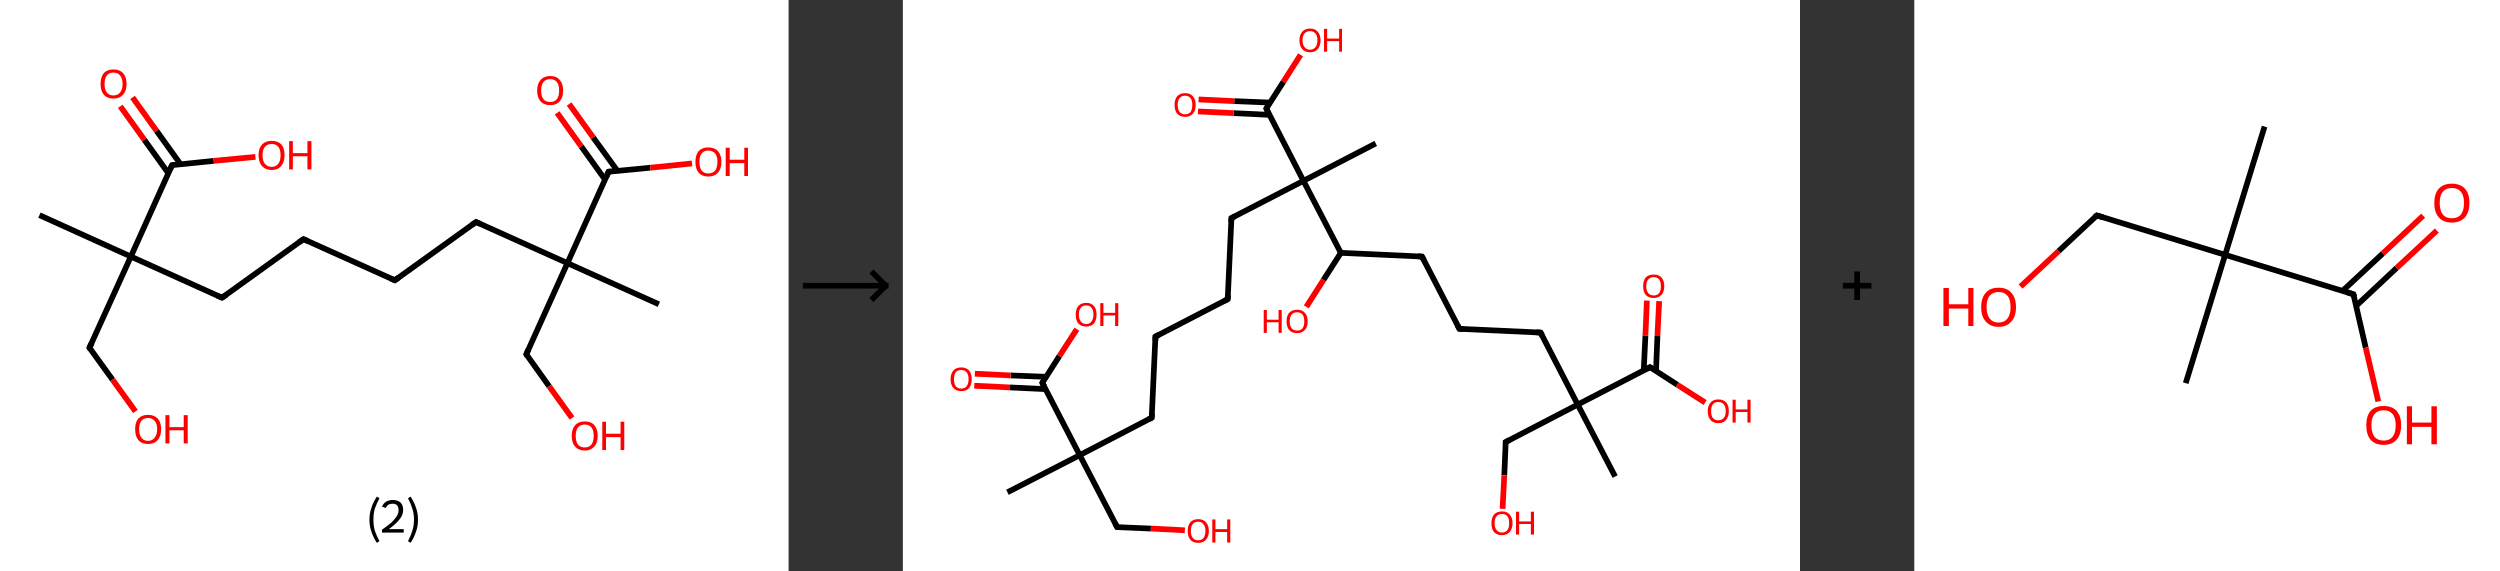 <?xml version='1.0' encoding='ASCII' standalone='yes'?>
<svg xmlns="http://www.w3.org/2000/svg" xmlns:xlink="http://www.w3.org/1999/xlink" version="1.1" width="875.0px" viewBox="0 0 875.0 200.0" height="200.0px">
  <rect x="0" y="0" width="875.0" height="200.0" fill="#333333" stroke="none"/>
  <g>
    <g transform="translate(0, 0) scale(1 1) "><!-- END OF HEADER -->
<rect style="opacity:1.0;fill:#FFFFFF;stroke:none" width="276.0" height="200.0" x="0.0" y="0.0"> </rect>
<path class="bond-0 atom-0 atom-1" d="M 13.8,75.3 L 45.8,89.8" style="fill:none;fill-rule:evenodd;stroke:#000000;stroke-width:2.0px;stroke-linecap:butt;stroke-linejoin:miter;stroke-opacity:1"/>
<path class="bond-1 atom-1 atom-2" d="M 45.8,89.8 L 31.3,121.7" style="fill:none;fill-rule:evenodd;stroke:#000000;stroke-width:2.0px;stroke-linecap:butt;stroke-linejoin:miter;stroke-opacity:1"/>
<path class="bond-2 atom-2 atom-3" d="M 31.3,121.7 L 39.4,132.9" style="fill:none;fill-rule:evenodd;stroke:#000000;stroke-width:2.0px;stroke-linecap:butt;stroke-linejoin:miter;stroke-opacity:1"/>
<path class="bond-2 atom-2 atom-3" d="M 39.4,132.9 L 47.4,144.0" style="fill:none;fill-rule:evenodd;stroke:#FF0000;stroke-width:2.0px;stroke-linecap:butt;stroke-linejoin:miter;stroke-opacity:1"/>
<path class="bond-3 atom-1 atom-4" d="M 45.8,89.8 L 77.7,104.2" style="fill:none;fill-rule:evenodd;stroke:#000000;stroke-width:2.0px;stroke-linecap:butt;stroke-linejoin:miter;stroke-opacity:1"/>
<path class="bond-4 atom-4 atom-5" d="M 77.7,104.2 L 106.2,83.7" style="fill:none;fill-rule:evenodd;stroke:#000000;stroke-width:2.0px;stroke-linecap:butt;stroke-linejoin:miter;stroke-opacity:1"/>
<path class="bond-5 atom-5 atom-6" d="M 106.2,83.7 L 138.2,98.1" style="fill:none;fill-rule:evenodd;stroke:#000000;stroke-width:2.0px;stroke-linecap:butt;stroke-linejoin:miter;stroke-opacity:1"/>
<path class="bond-6 atom-6 atom-7" d="M 138.2,98.1 L 166.6,77.7" style="fill:none;fill-rule:evenodd;stroke:#000000;stroke-width:2.0px;stroke-linecap:butt;stroke-linejoin:miter;stroke-opacity:1"/>
<path class="bond-7 atom-7 atom-8" d="M 166.6,77.7 L 198.6,92.1" style="fill:none;fill-rule:evenodd;stroke:#000000;stroke-width:2.0px;stroke-linecap:butt;stroke-linejoin:miter;stroke-opacity:1"/>
<path class="bond-8 atom-8 atom-9" d="M 198.6,92.1 L 230.6,106.5" style="fill:none;fill-rule:evenodd;stroke:#000000;stroke-width:2.0px;stroke-linecap:butt;stroke-linejoin:miter;stroke-opacity:1"/>
<path class="bond-9 atom-8 atom-10" d="M 198.6,92.1 L 184.2,124.0" style="fill:none;fill-rule:evenodd;stroke:#000000;stroke-width:2.0px;stroke-linecap:butt;stroke-linejoin:miter;stroke-opacity:1"/>
<path class="bond-10 atom-10 atom-11" d="M 184.2,124.0 L 192.2,135.2" style="fill:none;fill-rule:evenodd;stroke:#000000;stroke-width:2.0px;stroke-linecap:butt;stroke-linejoin:miter;stroke-opacity:1"/>
<path class="bond-10 atom-10 atom-11" d="M 192.2,135.2 L 200.2,146.3" style="fill:none;fill-rule:evenodd;stroke:#FF0000;stroke-width:2.0px;stroke-linecap:butt;stroke-linejoin:miter;stroke-opacity:1"/>
<path class="bond-11 atom-8 atom-12" d="M 198.6,92.1 L 213.0,60.1" style="fill:none;fill-rule:evenodd;stroke:#000000;stroke-width:2.0px;stroke-linecap:butt;stroke-linejoin:miter;stroke-opacity:1"/>
<path class="bond-12 atom-12 atom-13" d="M 216.1,59.8 L 207.6,48.1" style="fill:none;fill-rule:evenodd;stroke:#000000;stroke-width:2.0px;stroke-linecap:butt;stroke-linejoin:miter;stroke-opacity:1"/>
<path class="bond-12 atom-12 atom-13" d="M 207.6,48.1 L 199.2,36.4" style="fill:none;fill-rule:evenodd;stroke:#FF0000;stroke-width:2.0px;stroke-linecap:butt;stroke-linejoin:miter;stroke-opacity:1"/>
<path class="bond-12 atom-12 atom-13" d="M 211.8,62.9 L 203.4,51.2" style="fill:none;fill-rule:evenodd;stroke:#000000;stroke-width:2.0px;stroke-linecap:butt;stroke-linejoin:miter;stroke-opacity:1"/>
<path class="bond-12 atom-12 atom-13" d="M 203.4,51.2 L 195.0,39.5" style="fill:none;fill-rule:evenodd;stroke:#FF0000;stroke-width:2.0px;stroke-linecap:butt;stroke-linejoin:miter;stroke-opacity:1"/>
<path class="bond-13 atom-12 atom-14" d="M 213.0,60.1 L 227.6,58.7" style="fill:none;fill-rule:evenodd;stroke:#000000;stroke-width:2.0px;stroke-linecap:butt;stroke-linejoin:miter;stroke-opacity:1"/>
<path class="bond-13 atom-12 atom-14" d="M 227.6,58.7 L 242.2,57.2" style="fill:none;fill-rule:evenodd;stroke:#FF0000;stroke-width:2.0px;stroke-linecap:butt;stroke-linejoin:miter;stroke-opacity:1"/>
<path class="bond-14 atom-1 atom-15" d="M 45.8,89.8 L 60.2,57.8" style="fill:none;fill-rule:evenodd;stroke:#000000;stroke-width:2.0px;stroke-linecap:butt;stroke-linejoin:miter;stroke-opacity:1"/>
<path class="bond-15 atom-15 atom-16" d="M 63.2,57.5 L 54.8,45.8" style="fill:none;fill-rule:evenodd;stroke:#000000;stroke-width:2.0px;stroke-linecap:butt;stroke-linejoin:miter;stroke-opacity:1"/>
<path class="bond-15 atom-15 atom-16" d="M 54.8,45.8 L 46.4,34.1" style="fill:none;fill-rule:evenodd;stroke:#FF0000;stroke-width:2.0px;stroke-linecap:butt;stroke-linejoin:miter;stroke-opacity:1"/>
<path class="bond-15 atom-15 atom-16" d="M 58.9,60.6 L 50.5,48.9" style="fill:none;fill-rule:evenodd;stroke:#000000;stroke-width:2.0px;stroke-linecap:butt;stroke-linejoin:miter;stroke-opacity:1"/>
<path class="bond-15 atom-15 atom-16" d="M 50.5,48.9 L 42.1,37.2" style="fill:none;fill-rule:evenodd;stroke:#FF0000;stroke-width:2.0px;stroke-linecap:butt;stroke-linejoin:miter;stroke-opacity:1"/>
<path class="bond-16 atom-15 atom-17" d="M 60.2,57.8 L 74.8,56.3" style="fill:none;fill-rule:evenodd;stroke:#000000;stroke-width:2.0px;stroke-linecap:butt;stroke-linejoin:miter;stroke-opacity:1"/>
<path class="bond-16 atom-15 atom-17" d="M 74.8,56.3 L 89.4,54.9" style="fill:none;fill-rule:evenodd;stroke:#FF0000;stroke-width:2.0px;stroke-linecap:butt;stroke-linejoin:miter;stroke-opacity:1"/>
<path d="M 32.1,120.1 L 31.3,121.7 L 31.7,122.3" style="fill:none;stroke:#000000;stroke-width:2.0px;stroke-linecap:butt;stroke-linejoin:miter;stroke-opacity:1;"/>
<path d="M 76.1,103.5 L 77.7,104.2 L 79.2,103.2" style="fill:none;stroke:#000000;stroke-width:2.0px;stroke-linecap:butt;stroke-linejoin:miter;stroke-opacity:1;"/>
<path d="M 104.8,84.7 L 106.2,83.7 L 107.8,84.4" style="fill:none;stroke:#000000;stroke-width:2.0px;stroke-linecap:butt;stroke-linejoin:miter;stroke-opacity:1;"/>
<path d="M 136.6,97.4 L 138.2,98.1 L 139.6,97.1" style="fill:none;stroke:#000000;stroke-width:2.0px;stroke-linecap:butt;stroke-linejoin:miter;stroke-opacity:1;"/>
<path d="M 165.2,78.7 L 166.6,77.7 L 168.2,78.4" style="fill:none;stroke:#000000;stroke-width:2.0px;stroke-linecap:butt;stroke-linejoin:miter;stroke-opacity:1;"/>
<path d="M 184.9,122.4 L 184.2,124.0 L 184.6,124.6" style="fill:none;stroke:#000000;stroke-width:2.0px;stroke-linecap:butt;stroke-linejoin:miter;stroke-opacity:1;"/>
<path d="M 212.3,61.7 L 213.0,60.1 L 213.8,60.0" style="fill:none;stroke:#000000;stroke-width:2.0px;stroke-linecap:butt;stroke-linejoin:miter;stroke-opacity:1;"/>
<path d="M 59.5,59.4 L 60.2,57.8 L 60.9,57.7" style="fill:none;stroke:#000000;stroke-width:2.0px;stroke-linecap:butt;stroke-linejoin:miter;stroke-opacity:1;"/>
<path class="atom-3" d="M 47.3 150.2 Q 47.3 147.8, 48.4 146.5 Q 49.6 145.2, 51.8 145.2 Q 54.0 145.2, 55.2 146.5 Q 56.4 147.8, 56.4 150.2 Q 56.4 152.6, 55.2 154.0 Q 54.0 155.4, 51.8 155.4 Q 49.6 155.4, 48.4 154.0 Q 47.3 152.7, 47.3 150.2 M 51.8 154.3 Q 53.3 154.3, 54.1 153.2 Q 55.0 152.2, 55.0 150.2 Q 55.0 148.3, 54.1 147.3 Q 53.3 146.3, 51.8 146.3 Q 50.3 146.3, 49.5 147.3 Q 48.7 148.3, 48.7 150.2 Q 48.7 152.2, 49.5 153.2 Q 50.3 154.3, 51.8 154.3 " fill="#FF0000"/>
<path class="atom-3" d="M 57.9 145.3 L 59.3 145.3 L 59.3 149.5 L 64.3 149.5 L 64.3 145.3 L 65.7 145.3 L 65.7 155.2 L 64.3 155.2 L 64.3 150.6 L 59.3 150.6 L 59.3 155.2 L 57.9 155.2 L 57.9 145.3 " fill="#FF0000"/>
<path class="atom-11" d="M 200.1 152.5 Q 200.1 150.2, 201.3 148.8 Q 202.5 147.5, 204.7 147.5 Q 206.9 147.5, 208.0 148.8 Q 209.2 150.2, 209.2 152.5 Q 209.2 155.0, 208.0 156.3 Q 206.8 157.7, 204.7 157.7 Q 202.5 157.7, 201.3 156.3 Q 200.1 155.0, 200.1 152.5 M 204.7 156.6 Q 206.2 156.6, 207.0 155.6 Q 207.8 154.5, 207.8 152.5 Q 207.8 150.6, 207.0 149.6 Q 206.2 148.6, 204.7 148.6 Q 203.1 148.6, 202.3 149.6 Q 201.5 150.6, 201.5 152.5 Q 201.5 154.6, 202.3 155.6 Q 203.1 156.6, 204.7 156.6 " fill="#FF0000"/>
<path class="atom-11" d="M 210.8 147.6 L 212.1 147.6 L 212.1 151.8 L 217.2 151.8 L 217.2 147.6 L 218.5 147.6 L 218.5 157.5 L 217.2 157.5 L 217.2 153.0 L 212.1 153.0 L 212.1 157.5 L 210.8 157.5 L 210.8 147.6 " fill="#FF0000"/>
<path class="atom-13" d="M 188.0 31.7 Q 188.0 29.3, 189.2 28.0 Q 190.4 26.6, 192.6 26.6 Q 194.8 26.6, 195.9 28.0 Q 197.1 29.3, 197.1 31.7 Q 197.1 34.1, 195.9 35.5 Q 194.7 36.8, 192.6 36.8 Q 190.4 36.8, 189.2 35.5 Q 188.0 34.1, 188.0 31.7 M 192.6 35.7 Q 194.1 35.7, 194.9 34.7 Q 195.7 33.7, 195.7 31.7 Q 195.7 29.7, 194.9 28.7 Q 194.1 27.7, 192.6 27.7 Q 191.0 27.7, 190.2 28.7 Q 189.4 29.7, 189.4 31.7 Q 189.4 33.7, 190.2 34.7 Q 191.0 35.7, 192.6 35.7 " fill="#FF0000"/>
<path class="atom-14" d="M 243.4 56.6 Q 243.4 54.3, 244.5 52.9 Q 245.7 51.6, 247.9 51.6 Q 250.1 51.6, 251.3 52.9 Q 252.5 54.3, 252.5 56.6 Q 252.5 59.1, 251.3 60.4 Q 250.1 61.8, 247.9 61.8 Q 245.7 61.8, 244.5 60.4 Q 243.4 59.1, 243.4 56.6 M 247.9 60.7 Q 249.4 60.7, 250.3 59.7 Q 251.1 58.6, 251.1 56.6 Q 251.1 54.7, 250.3 53.7 Q 249.4 52.7, 247.9 52.7 Q 246.4 52.7, 245.6 53.7 Q 244.8 54.7, 244.8 56.6 Q 244.8 58.7, 245.6 59.7 Q 246.4 60.7, 247.9 60.7 " fill="#FF0000"/>
<path class="atom-14" d="M 254.0 51.7 L 255.4 51.7 L 255.4 55.9 L 260.5 55.9 L 260.5 51.7 L 261.8 51.7 L 261.8 61.6 L 260.5 61.6 L 260.5 57.1 L 255.4 57.1 L 255.4 61.6 L 254.0 61.6 L 254.0 51.7 " fill="#FF0000"/>
<path class="atom-16" d="M 35.2 29.4 Q 35.2 27.0, 36.3 25.6 Q 37.5 24.3, 39.7 24.3 Q 41.9 24.3, 43.1 25.6 Q 44.3 27.0, 44.3 29.4 Q 44.3 31.8, 43.1 33.1 Q 41.9 34.5, 39.7 34.5 Q 37.5 34.5, 36.3 33.1 Q 35.2 31.8, 35.2 29.4 M 39.7 33.4 Q 41.2 33.4, 42.0 32.4 Q 42.9 31.3, 42.9 29.4 Q 42.9 27.4, 42.0 26.4 Q 41.2 25.4, 39.7 25.4 Q 38.2 25.4, 37.4 26.4 Q 36.6 27.4, 36.6 29.4 Q 36.6 31.4, 37.4 32.4 Q 38.2 33.4, 39.7 33.4 " fill="#FF0000"/>
<path class="atom-17" d="M 90.5 54.3 Q 90.5 51.9, 91.7 50.6 Q 92.9 49.3, 95.1 49.3 Q 97.3 49.3, 98.5 50.6 Q 99.6 51.9, 99.6 54.3 Q 99.6 56.7, 98.4 58.1 Q 97.3 59.5, 95.1 59.5 Q 92.9 59.5, 91.7 58.1 Q 90.5 56.8, 90.5 54.3 M 95.1 58.4 Q 96.6 58.4, 97.4 57.3 Q 98.2 56.3, 98.2 54.3 Q 98.2 52.4, 97.4 51.4 Q 96.6 50.4, 95.1 50.4 Q 93.6 50.4, 92.7 51.4 Q 91.9 52.4, 91.9 54.3 Q 91.9 56.3, 92.7 57.3 Q 93.6 58.4, 95.1 58.4 " fill="#FF0000"/>
<path class="atom-17" d="M 101.2 49.4 L 102.5 49.4 L 102.5 53.6 L 107.6 53.6 L 107.6 49.4 L 109.0 49.4 L 109.0 59.3 L 107.6 59.3 L 107.6 54.7 L 102.5 54.7 L 102.5 59.3 L 101.2 59.3 L 101.2 49.4 " fill="#FF0000"/>
<path class="legend" d="M 129.3 181.9 Q 129.3 179.6, 130.0 177.7 Q 130.6 175.8, 131.9 173.8 L 132.8 174.4 Q 131.8 176.3, 131.2 178.0 Q 130.7 179.7, 130.7 181.9 Q 130.7 184.0, 131.2 185.8 Q 131.8 187.5, 132.8 189.4 L 131.9 190.0 Q 130.6 188.0, 130.0 186.1 Q 129.3 184.2, 129.3 181.9 " fill="#000000"/>
<path class="legend" d="M 133.7 177.3 Q 134.2 176.2, 135.1 175.6 Q 136.1 175.0, 137.5 175.0 Q 139.2 175.0, 140.2 175.9 Q 141.1 176.8, 141.1 178.5 Q 141.1 180.2, 139.9 181.7 Q 138.7 183.3, 136.1 185.2 L 141.3 185.2 L 141.3 186.4 L 133.7 186.4 L 133.7 185.4 Q 135.8 183.9, 137.1 182.8 Q 138.3 181.6, 138.9 180.6 Q 139.5 179.6, 139.5 178.6 Q 139.5 177.5, 139.0 176.9 Q 138.5 176.3, 137.5 176.3 Q 136.6 176.3, 136.0 176.6 Q 135.4 177.0, 135.0 177.8 L 133.7 177.3 " fill="#000000"/>
<path class="legend" d="M 146.3 181.9 Q 146.3 184.2, 145.6 186.1 Q 145.0 188.0, 143.7 190.0 L 142.8 189.4 Q 143.8 187.5, 144.3 185.8 Q 144.9 184.0, 144.9 181.9 Q 144.9 179.7, 144.3 178.0 Q 143.8 176.3, 142.8 174.4 L 143.7 173.8 Q 145.0 175.8, 145.6 177.7 Q 146.3 179.6, 146.3 181.9 " fill="#000000"/>
</g>
    <g transform="translate(276.0, 0) scale(1 1) "><line x1="5" y1="100" x2="35" y2="100" style="stroke:rgb(0,0,0);stroke-width:2"/>
  <line x1="34" y1="100" x2="29" y2="95" style="stroke:rgb(0,0,0);stroke-width:2"/>
  <line x1="34" y1="100" x2="29" y2="105" style="stroke:rgb(0,0,0);stroke-width:2"/>
</g>
    <g transform="translate(316.0, 0) scale(1 1) "><!-- END OF HEADER -->
<rect style="opacity:1.0;fill:#FFFFFF;stroke:none" width="314.0" height="200.0" x="0.0" y="0.0"> </rect>
<path class="bond-0 atom-0 atom-1" d="M 36.6,172.3 L 61.9,159.3" style="fill:none;fill-rule:evenodd;stroke:#000000;stroke-width:2.0px;stroke-linecap:butt;stroke-linejoin:miter;stroke-opacity:1"/>
<path class="bond-1 atom-1 atom-2" d="M 61.9,159.3 L 75.0,184.5" style="fill:none;fill-rule:evenodd;stroke:#000000;stroke-width:2.0px;stroke-linecap:butt;stroke-linejoin:miter;stroke-opacity:1"/>
<path class="bond-2 atom-2 atom-3" d="M 75.0,184.5 L 86.8,185.0" style="fill:none;fill-rule:evenodd;stroke:#000000;stroke-width:2.0px;stroke-linecap:butt;stroke-linejoin:miter;stroke-opacity:1"/>
<path class="bond-2 atom-2 atom-3" d="M 86.8,185.0 L 98.7,185.6" style="fill:none;fill-rule:evenodd;stroke:#FF0000;stroke-width:2.0px;stroke-linecap:butt;stroke-linejoin:miter;stroke-opacity:1"/>
<path class="bond-3 atom-1 atom-4" d="M 61.9,159.3 L 87.1,146.2" style="fill:none;fill-rule:evenodd;stroke:#000000;stroke-width:2.0px;stroke-linecap:butt;stroke-linejoin:miter;stroke-opacity:1"/>
<path class="bond-4 atom-4 atom-5" d="M 87.1,146.2 L 88.4,117.8" style="fill:none;fill-rule:evenodd;stroke:#000000;stroke-width:2.0px;stroke-linecap:butt;stroke-linejoin:miter;stroke-opacity:1"/>
<path class="bond-5 atom-5 atom-6" d="M 88.4,117.8 L 113.7,104.7" style="fill:none;fill-rule:evenodd;stroke:#000000;stroke-width:2.0px;stroke-linecap:butt;stroke-linejoin:miter;stroke-opacity:1"/>
<path class="bond-6 atom-6 atom-7" d="M 113.7,104.7 L 115.0,76.3" style="fill:none;fill-rule:evenodd;stroke:#000000;stroke-width:2.0px;stroke-linecap:butt;stroke-linejoin:miter;stroke-opacity:1"/>
<path class="bond-7 atom-7 atom-8" d="M 115.0,76.3 L 140.2,63.3" style="fill:none;fill-rule:evenodd;stroke:#000000;stroke-width:2.0px;stroke-linecap:butt;stroke-linejoin:miter;stroke-opacity:1"/>
<path class="bond-8 atom-8 atom-9" d="M 140.2,63.3 L 165.5,50.2" style="fill:none;fill-rule:evenodd;stroke:#000000;stroke-width:2.0px;stroke-linecap:butt;stroke-linejoin:miter;stroke-opacity:1"/>
<path class="bond-9 atom-8 atom-10" d="M 140.2,63.3 L 127.2,38.0" style="fill:none;fill-rule:evenodd;stroke:#000000;stroke-width:2.0px;stroke-linecap:butt;stroke-linejoin:miter;stroke-opacity:1"/>
<path class="bond-10 atom-10 atom-11" d="M 128.5,35.9 L 116.0,35.4" style="fill:none;fill-rule:evenodd;stroke:#000000;stroke-width:2.0px;stroke-linecap:butt;stroke-linejoin:miter;stroke-opacity:1"/>
<path class="bond-10 atom-10 atom-11" d="M 116.0,35.4 L 103.5,34.8" style="fill:none;fill-rule:evenodd;stroke:#FF0000;stroke-width:2.0px;stroke-linecap:butt;stroke-linejoin:miter;stroke-opacity:1"/>
<path class="bond-10 atom-10 atom-11" d="M 128.3,40.2 L 115.8,39.6" style="fill:none;fill-rule:evenodd;stroke:#000000;stroke-width:2.0px;stroke-linecap:butt;stroke-linejoin:miter;stroke-opacity:1"/>
<path class="bond-10 atom-10 atom-11" d="M 115.8,39.6 L 103.3,39.0" style="fill:none;fill-rule:evenodd;stroke:#FF0000;stroke-width:2.0px;stroke-linecap:butt;stroke-linejoin:miter;stroke-opacity:1"/>
<path class="bond-11 atom-10 atom-12" d="M 127.2,38.0 L 133.2,28.6" style="fill:none;fill-rule:evenodd;stroke:#000000;stroke-width:2.0px;stroke-linecap:butt;stroke-linejoin:miter;stroke-opacity:1"/>
<path class="bond-11 atom-10 atom-12" d="M 133.2,28.6 L 139.2,19.2" style="fill:none;fill-rule:evenodd;stroke:#FF0000;stroke-width:2.0px;stroke-linecap:butt;stroke-linejoin:miter;stroke-opacity:1"/>
<path class="bond-12 atom-8 atom-13" d="M 140.2,63.3 L 153.3,88.5" style="fill:none;fill-rule:evenodd;stroke:#000000;stroke-width:2.0px;stroke-linecap:butt;stroke-linejoin:miter;stroke-opacity:1"/>
<path class="bond-13 atom-13 atom-14" d="M 153.3,88.5 L 147.2,98.0" style="fill:none;fill-rule:evenodd;stroke:#000000;stroke-width:2.0px;stroke-linecap:butt;stroke-linejoin:miter;stroke-opacity:1"/>
<path class="bond-13 atom-13 atom-14" d="M 147.2,98.0 L 141.2,107.4" style="fill:none;fill-rule:evenodd;stroke:#FF0000;stroke-width:2.0px;stroke-linecap:butt;stroke-linejoin:miter;stroke-opacity:1"/>
<path class="bond-14 atom-13 atom-15" d="M 153.3,88.5 L 181.7,89.8" style="fill:none;fill-rule:evenodd;stroke:#000000;stroke-width:2.0px;stroke-linecap:butt;stroke-linejoin:miter;stroke-opacity:1"/>
<path class="bond-15 atom-15 atom-16" d="M 181.7,89.8 L 194.8,115.1" style="fill:none;fill-rule:evenodd;stroke:#000000;stroke-width:2.0px;stroke-linecap:butt;stroke-linejoin:miter;stroke-opacity:1"/>
<path class="bond-16 atom-16 atom-17" d="M 194.8,115.1 L 223.2,116.4" style="fill:none;fill-rule:evenodd;stroke:#000000;stroke-width:2.0px;stroke-linecap:butt;stroke-linejoin:miter;stroke-opacity:1"/>
<path class="bond-17 atom-17 atom-18" d="M 223.2,116.4 L 236.2,141.6" style="fill:none;fill-rule:evenodd;stroke:#000000;stroke-width:2.0px;stroke-linecap:butt;stroke-linejoin:miter;stroke-opacity:1"/>
<path class="bond-18 atom-18 atom-19" d="M 236.2,141.6 L 249.3,166.8" style="fill:none;fill-rule:evenodd;stroke:#000000;stroke-width:2.0px;stroke-linecap:butt;stroke-linejoin:miter;stroke-opacity:1"/>
<path class="bond-19 atom-18 atom-20" d="M 236.2,141.6 L 211.0,154.7" style="fill:none;fill-rule:evenodd;stroke:#000000;stroke-width:2.0px;stroke-linecap:butt;stroke-linejoin:miter;stroke-opacity:1"/>
<path class="bond-20 atom-20 atom-21" d="M 211.0,154.7 L 210.5,166.4" style="fill:none;fill-rule:evenodd;stroke:#000000;stroke-width:2.0px;stroke-linecap:butt;stroke-linejoin:miter;stroke-opacity:1"/>
<path class="bond-20 atom-20 atom-21" d="M 210.5,166.4 L 209.9,178.1" style="fill:none;fill-rule:evenodd;stroke:#FF0000;stroke-width:2.0px;stroke-linecap:butt;stroke-linejoin:miter;stroke-opacity:1"/>
<path class="bond-21 atom-18 atom-22" d="M 236.2,141.6 L 261.5,128.5" style="fill:none;fill-rule:evenodd;stroke:#000000;stroke-width:2.0px;stroke-linecap:butt;stroke-linejoin:miter;stroke-opacity:1"/>
<path class="bond-22 atom-22 atom-23" d="M 263.6,129.9 L 264.1,117.6" style="fill:none;fill-rule:evenodd;stroke:#000000;stroke-width:2.0px;stroke-linecap:butt;stroke-linejoin:miter;stroke-opacity:1"/>
<path class="bond-22 atom-22 atom-23" d="M 264.1,117.6 L 264.7,105.4" style="fill:none;fill-rule:evenodd;stroke:#FF0000;stroke-width:2.0px;stroke-linecap:butt;stroke-linejoin:miter;stroke-opacity:1"/>
<path class="bond-22 atom-22 atom-23" d="M 259.3,129.7 L 259.9,117.4" style="fill:none;fill-rule:evenodd;stroke:#000000;stroke-width:2.0px;stroke-linecap:butt;stroke-linejoin:miter;stroke-opacity:1"/>
<path class="bond-22 atom-22 atom-23" d="M 259.9,117.4 L 260.4,105.2" style="fill:none;fill-rule:evenodd;stroke:#FF0000;stroke-width:2.0px;stroke-linecap:butt;stroke-linejoin:miter;stroke-opacity:1"/>
<path class="bond-23 atom-22 atom-24" d="M 261.5,128.5 L 271.1,134.7" style="fill:none;fill-rule:evenodd;stroke:#000000;stroke-width:2.0px;stroke-linecap:butt;stroke-linejoin:miter;stroke-opacity:1"/>
<path class="bond-23 atom-22 atom-24" d="M 271.1,134.7 L 280.8,140.9" style="fill:none;fill-rule:evenodd;stroke:#FF0000;stroke-width:2.0px;stroke-linecap:butt;stroke-linejoin:miter;stroke-opacity:1"/>
<path class="bond-24 atom-1 atom-25" d="M 61.9,159.3 L 48.8,134.0" style="fill:none;fill-rule:evenodd;stroke:#000000;stroke-width:2.0px;stroke-linecap:butt;stroke-linejoin:miter;stroke-opacity:1"/>
<path class="bond-25 atom-25 atom-26" d="M 50.2,131.9 L 37.7,131.4" style="fill:none;fill-rule:evenodd;stroke:#000000;stroke-width:2.0px;stroke-linecap:butt;stroke-linejoin:miter;stroke-opacity:1"/>
<path class="bond-25 atom-25 atom-26" d="M 37.7,131.4 L 25.2,130.8" style="fill:none;fill-rule:evenodd;stroke:#FF0000;stroke-width:2.0px;stroke-linecap:butt;stroke-linejoin:miter;stroke-opacity:1"/>
<path class="bond-25 atom-25 atom-26" d="M 50.0,136.2 L 37.5,135.6" style="fill:none;fill-rule:evenodd;stroke:#000000;stroke-width:2.0px;stroke-linecap:butt;stroke-linejoin:miter;stroke-opacity:1"/>
<path class="bond-25 atom-25 atom-26" d="M 37.5,135.6 L 25.0,135.0" style="fill:none;fill-rule:evenodd;stroke:#FF0000;stroke-width:2.0px;stroke-linecap:butt;stroke-linejoin:miter;stroke-opacity:1"/>
<path class="bond-26 atom-25 atom-27" d="M 48.8,134.0 L 54.8,124.6" style="fill:none;fill-rule:evenodd;stroke:#000000;stroke-width:2.0px;stroke-linecap:butt;stroke-linejoin:miter;stroke-opacity:1"/>
<path class="bond-26 atom-25 atom-27" d="M 54.8,124.6 L 60.9,115.2" style="fill:none;fill-rule:evenodd;stroke:#FF0000;stroke-width:2.0px;stroke-linecap:butt;stroke-linejoin:miter;stroke-opacity:1"/>
<path d="M 74.3,183.2 L 75.0,184.5 L 75.6,184.5" style="fill:none;stroke:#000000;stroke-width:2.0px;stroke-linecap:butt;stroke-linejoin:miter;stroke-opacity:1;"/>
<path d="M 85.9,146.8 L 87.1,146.2 L 87.2,144.8" style="fill:none;stroke:#000000;stroke-width:2.0px;stroke-linecap:butt;stroke-linejoin:miter;stroke-opacity:1;"/>
<path d="M 88.4,119.2 L 88.4,117.8 L 89.7,117.1" style="fill:none;stroke:#000000;stroke-width:2.0px;stroke-linecap:butt;stroke-linejoin:miter;stroke-opacity:1;"/>
<path d="M 112.4,105.4 L 113.7,104.7 L 113.8,103.3" style="fill:none;stroke:#000000;stroke-width:2.0px;stroke-linecap:butt;stroke-linejoin:miter;stroke-opacity:1;"/>
<path d="M 114.9,77.7 L 115.0,76.3 L 116.3,75.7" style="fill:none;stroke:#000000;stroke-width:2.0px;stroke-linecap:butt;stroke-linejoin:miter;stroke-opacity:1;"/>
<path d="M 127.8,39.3 L 127.2,38.0 L 127.5,37.5" style="fill:none;stroke:#000000;stroke-width:2.0px;stroke-linecap:butt;stroke-linejoin:miter;stroke-opacity:1;"/>
<path d="M 180.3,89.7 L 181.7,89.8 L 182.4,91.1" style="fill:none;stroke:#000000;stroke-width:2.0px;stroke-linecap:butt;stroke-linejoin:miter;stroke-opacity:1;"/>
<path d="M 194.1,113.8 L 194.8,115.1 L 196.2,115.1" style="fill:none;stroke:#000000;stroke-width:2.0px;stroke-linecap:butt;stroke-linejoin:miter;stroke-opacity:1;"/>
<path d="M 221.7,116.3 L 223.2,116.4 L 223.8,117.6" style="fill:none;stroke:#000000;stroke-width:2.0px;stroke-linecap:butt;stroke-linejoin:miter;stroke-opacity:1;"/>
<path d="M 212.3,154.0 L 211.0,154.7 L 211.0,155.3" style="fill:none;stroke:#000000;stroke-width:2.0px;stroke-linecap:butt;stroke-linejoin:miter;stroke-opacity:1;"/>
<path d="M 260.2,129.2 L 261.5,128.5 L 262.0,128.8" style="fill:none;stroke:#000000;stroke-width:2.0px;stroke-linecap:butt;stroke-linejoin:miter;stroke-opacity:1;"/>
<path d="M 49.5,135.3 L 48.8,134.0 L 49.1,133.5" style="fill:none;stroke:#000000;stroke-width:2.0px;stroke-linecap:butt;stroke-linejoin:miter;stroke-opacity:1;"/>
<path class="atom-3" d="M 99.7 185.8 Q 99.7 183.9, 100.6 182.8 Q 101.6 181.7, 103.4 181.7 Q 105.1 181.7, 106.1 182.8 Q 107.1 183.9, 107.1 185.8 Q 107.1 187.8, 106.1 188.9 Q 105.1 190.0, 103.4 190.0 Q 101.6 190.0, 100.6 188.9 Q 99.7 187.8, 99.7 185.8 M 103.4 189.1 Q 104.6 189.1, 105.2 188.3 Q 105.9 187.4, 105.9 185.8 Q 105.9 184.2, 105.2 183.5 Q 104.6 182.6, 103.4 182.6 Q 102.1 182.6, 101.5 183.4 Q 100.8 184.2, 100.8 185.8 Q 100.8 187.5, 101.5 188.3 Q 102.1 189.1, 103.4 189.1 " fill="#FF0000"/>
<path class="atom-3" d="M 108.3 181.8 L 109.4 181.8 L 109.4 185.2 L 113.5 185.2 L 113.5 181.8 L 114.6 181.8 L 114.6 189.9 L 113.5 189.9 L 113.5 186.2 L 109.4 186.2 L 109.4 189.9 L 108.3 189.9 L 108.3 181.8 " fill="#FF0000"/>
<path class="atom-11" d="M 95.1 36.7 Q 95.1 34.8, 96.0 33.7 Q 97.0 32.6, 98.8 32.6 Q 100.6 32.6, 101.5 33.7 Q 102.5 34.8, 102.5 36.7 Q 102.5 38.7, 101.5 39.8 Q 100.5 40.9, 98.8 40.9 Q 97.0 40.9, 96.0 39.8 Q 95.1 38.7, 95.1 36.7 M 98.8 40.0 Q 100.0 40.0, 100.7 39.2 Q 101.3 38.3, 101.3 36.7 Q 101.3 35.1, 100.7 34.4 Q 100.0 33.5, 98.8 33.5 Q 97.5 33.5, 96.9 34.3 Q 96.2 35.1, 96.2 36.7 Q 96.2 38.4, 96.9 39.2 Q 97.5 40.0, 98.8 40.0 " fill="#FF0000"/>
<path class="atom-12" d="M 138.8 14.1 Q 138.8 12.2, 139.8 11.1 Q 140.7 10.0, 142.5 10.0 Q 144.3 10.0, 145.2 11.1 Q 146.2 12.2, 146.2 14.1 Q 146.2 16.0, 145.2 17.2 Q 144.3 18.3, 142.5 18.3 Q 140.7 18.3, 139.8 17.2 Q 138.8 16.1, 138.8 14.1 M 142.5 17.4 Q 143.7 17.4, 144.4 16.5 Q 145.1 15.7, 145.1 14.1 Q 145.1 12.5, 144.4 11.7 Q 143.7 10.9, 142.5 10.9 Q 141.3 10.9, 140.6 11.7 Q 139.9 12.5, 139.9 14.1 Q 139.9 15.7, 140.6 16.5 Q 141.3 17.4, 142.5 17.4 " fill="#FF0000"/>
<path class="atom-12" d="M 147.4 10.1 L 148.5 10.1 L 148.5 13.5 L 152.7 13.5 L 152.7 10.1 L 153.7 10.1 L 153.7 18.1 L 152.7 18.1 L 152.7 14.4 L 148.5 14.4 L 148.5 18.1 L 147.4 18.1 L 147.4 10.1 " fill="#FF0000"/>
<path class="atom-14" d="M 126.3 108.5 L 127.4 108.5 L 127.4 111.9 L 131.5 111.9 L 131.5 108.5 L 132.6 108.5 L 132.6 116.5 L 131.5 116.5 L 131.5 112.8 L 127.4 112.8 L 127.4 116.5 L 126.3 116.5 L 126.3 108.5 " fill="#FF0000"/>
<path class="atom-14" d="M 134.3 112.5 Q 134.3 110.5, 135.2 109.5 Q 136.2 108.4, 138.0 108.4 Q 139.8 108.4, 140.7 109.5 Q 141.7 110.5, 141.7 112.5 Q 141.7 114.4, 140.7 115.5 Q 139.7 116.6, 138.0 116.6 Q 136.2 116.6, 135.2 115.5 Q 134.3 114.4, 134.3 112.5 M 138.0 115.7 Q 139.2 115.7, 139.9 114.9 Q 140.5 114.1, 140.5 112.5 Q 140.5 110.9, 139.9 110.1 Q 139.2 109.3, 138.0 109.3 Q 136.7 109.3, 136.1 110.1 Q 135.4 110.9, 135.4 112.5 Q 135.4 114.1, 136.1 114.9 Q 136.7 115.7, 138.0 115.7 " fill="#FF0000"/>
<path class="atom-21" d="M 206.0 183.1 Q 206.0 181.2, 206.9 180.1 Q 207.9 179.0, 209.7 179.0 Q 211.5 179.0, 212.4 180.1 Q 213.4 181.2, 213.4 183.1 Q 213.4 185.0, 212.4 186.2 Q 211.4 187.3, 209.7 187.3 Q 207.9 187.3, 206.9 186.2 Q 206.0 185.1, 206.0 183.1 M 209.7 186.4 Q 210.9 186.4, 211.6 185.5 Q 212.2 184.7, 212.2 183.1 Q 212.2 181.5, 211.6 180.7 Q 210.9 179.9, 209.7 179.9 Q 208.5 179.9, 207.8 180.7 Q 207.1 181.5, 207.1 183.1 Q 207.1 184.7, 207.8 185.5 Q 208.5 186.4, 209.7 186.4 " fill="#FF0000"/>
<path class="atom-21" d="M 214.6 179.1 L 215.7 179.1 L 215.7 182.5 L 219.8 182.5 L 219.8 179.1 L 220.9 179.1 L 220.9 187.1 L 219.8 187.1 L 219.8 183.4 L 215.7 183.4 L 215.7 187.1 L 214.6 187.1 L 214.6 179.1 " fill="#FF0000"/>
<path class="atom-23" d="M 259.1 100.2 Q 259.1 98.2, 260.0 97.1 Q 261.0 96.1, 262.8 96.1 Q 264.6 96.1, 265.5 97.1 Q 266.5 98.2, 266.5 100.2 Q 266.5 102.1, 265.5 103.2 Q 264.5 104.3, 262.8 104.3 Q 261.0 104.3, 260.0 103.2 Q 259.1 102.1, 259.1 100.2 M 262.8 103.4 Q 264.0 103.4, 264.7 102.6 Q 265.3 101.8, 265.3 100.2 Q 265.3 98.6, 264.7 97.8 Q 264.0 97.0, 262.8 97.0 Q 261.6 97.0, 260.9 97.8 Q 260.2 98.6, 260.2 100.2 Q 260.2 101.8, 260.9 102.6 Q 261.6 103.4, 262.8 103.4 " fill="#FF0000"/>
<path class="atom-24" d="M 281.7 143.9 Q 281.7 142.0, 282.7 140.9 Q 283.6 139.8, 285.4 139.8 Q 287.2 139.8, 288.2 140.9 Q 289.1 142.0, 289.1 143.9 Q 289.1 145.8, 288.1 147.0 Q 287.2 148.1, 285.4 148.1 Q 283.6 148.1, 282.7 147.0 Q 281.7 145.9, 281.7 143.9 M 285.4 147.1 Q 286.6 147.1, 287.3 146.3 Q 288.0 145.5, 288.0 143.9 Q 288.0 142.3, 287.3 141.5 Q 286.6 140.7, 285.4 140.7 Q 284.2 140.7, 283.5 141.5 Q 282.9 142.3, 282.9 143.9 Q 282.9 145.5, 283.5 146.3 Q 284.2 147.1, 285.4 147.1 " fill="#FF0000"/>
<path class="atom-24" d="M 290.4 139.9 L 291.5 139.9 L 291.5 143.3 L 295.6 143.3 L 295.6 139.9 L 296.7 139.9 L 296.7 147.9 L 295.6 147.9 L 295.6 144.2 L 291.5 144.2 L 291.5 147.9 L 290.4 147.9 L 290.4 139.9 " fill="#FF0000"/>
<path class="atom-26" d="M 16.7 132.7 Q 16.7 130.8, 17.7 129.7 Q 18.6 128.6, 20.4 128.6 Q 22.2 128.6, 23.2 129.7 Q 24.1 130.8, 24.1 132.7 Q 24.1 134.7, 23.2 135.8 Q 22.2 136.9, 20.4 136.9 Q 18.7 136.9, 17.7 135.8 Q 16.7 134.7, 16.7 132.7 M 20.4 136.0 Q 21.7 136.0, 22.3 135.2 Q 23.0 134.3, 23.0 132.7 Q 23.0 131.1, 22.3 130.3 Q 21.7 129.5, 20.4 129.5 Q 19.2 129.5, 18.5 130.3 Q 17.9 131.1, 17.9 132.7 Q 17.9 134.4, 18.5 135.2 Q 19.2 136.0, 20.4 136.0 " fill="#FF0000"/>
<path class="atom-27" d="M 60.5 110.1 Q 60.5 108.2, 61.4 107.1 Q 62.4 106.0, 64.2 106.0 Q 65.9 106.0, 66.9 107.1 Q 67.8 108.2, 67.8 110.1 Q 67.8 112.0, 66.9 113.2 Q 65.9 114.3, 64.2 114.3 Q 62.4 114.3, 61.4 113.2 Q 60.5 112.1, 60.5 110.1 M 64.2 113.4 Q 65.4 113.4, 66.0 112.5 Q 66.7 111.7, 66.7 110.1 Q 66.7 108.5, 66.0 107.7 Q 65.4 106.9, 64.2 106.9 Q 62.9 106.9, 62.3 107.7 Q 61.6 108.5, 61.6 110.1 Q 61.6 111.7, 62.3 112.5 Q 62.9 113.4, 64.2 113.4 " fill="#FF0000"/>
<path class="atom-27" d="M 69.1 106.1 L 70.2 106.1 L 70.2 109.5 L 74.3 109.5 L 74.3 106.1 L 75.4 106.1 L 75.4 114.1 L 74.3 114.1 L 74.3 110.4 L 70.2 110.4 L 70.2 114.1 L 69.1 114.1 L 69.1 106.1 " fill="#FF0000"/>
</g>
    <g transform="translate(630.0, 0) scale(1 1) "><line x1="15" y1="100" x2="25" y2="100" style="stroke:rgb(0,0,0);stroke-width:2"/>
  <line x1="20" y1="95" x2="20" y2="105" style="stroke:rgb(0,0,0);stroke-width:2"/>
</g>
    <g transform="translate(670.0, 0) scale(1 1) "><!-- END OF HEADER -->
<rect style="opacity:1.0;fill:#FFFFFF;stroke:none" width="205.0" height="200.0" x="0.0" y="0.0"> </rect>
<path class="bond-0 atom-0 atom-1" d="M 122.6,44.3 L 108.8,89.2" style="fill:none;fill-rule:evenodd;stroke:#000000;stroke-width:2.0px;stroke-linecap:butt;stroke-linejoin:miter;stroke-opacity:1"/>
<path class="bond-1 atom-1 atom-2" d="M 108.8,89.2 L 95.0,134.1" style="fill:none;fill-rule:evenodd;stroke:#000000;stroke-width:2.0px;stroke-linecap:butt;stroke-linejoin:miter;stroke-opacity:1"/>
<path class="bond-2 atom-1 atom-3" d="M 108.8,89.2 L 63.9,75.4" style="fill:none;fill-rule:evenodd;stroke:#000000;stroke-width:2.0px;stroke-linecap:butt;stroke-linejoin:miter;stroke-opacity:1"/>
<path class="bond-3 atom-3 atom-4" d="M 63.9,75.4 L 50.5,87.9" style="fill:none;fill-rule:evenodd;stroke:#000000;stroke-width:2.0px;stroke-linecap:butt;stroke-linejoin:miter;stroke-opacity:1"/>
<path class="bond-3 atom-3 atom-4" d="M 50.5,87.9 L 37.2,100.3" style="fill:none;fill-rule:evenodd;stroke:#FF0000;stroke-width:2.0px;stroke-linecap:butt;stroke-linejoin:miter;stroke-opacity:1"/>
<path class="bond-4 atom-1 atom-5" d="M 108.8,89.2 L 153.7,103.0" style="fill:none;fill-rule:evenodd;stroke:#000000;stroke-width:2.0px;stroke-linecap:butt;stroke-linejoin:miter;stroke-opacity:1"/>
<path class="bond-5 atom-5 atom-6" d="M 154.7,107.0 L 168.8,93.8" style="fill:none;fill-rule:evenodd;stroke:#000000;stroke-width:2.0px;stroke-linecap:butt;stroke-linejoin:miter;stroke-opacity:1"/>
<path class="bond-5 atom-5 atom-6" d="M 168.8,93.8 L 182.9,80.7" style="fill:none;fill-rule:evenodd;stroke:#FF0000;stroke-width:2.0px;stroke-linecap:butt;stroke-linejoin:miter;stroke-opacity:1"/>
<path class="bond-5 atom-5 atom-6" d="M 149.9,101.8 L 164.0,88.7" style="fill:none;fill-rule:evenodd;stroke:#000000;stroke-width:2.0px;stroke-linecap:butt;stroke-linejoin:miter;stroke-opacity:1"/>
<path class="bond-5 atom-5 atom-6" d="M 164.0,88.7 L 178.1,75.5" style="fill:none;fill-rule:evenodd;stroke:#FF0000;stroke-width:2.0px;stroke-linecap:butt;stroke-linejoin:miter;stroke-opacity:1"/>
<path class="bond-6 atom-5 atom-7" d="M 153.7,103.0 L 158.0,121.7" style="fill:none;fill-rule:evenodd;stroke:#000000;stroke-width:2.0px;stroke-linecap:butt;stroke-linejoin:miter;stroke-opacity:1"/>
<path class="bond-6 atom-5 atom-7" d="M 158.0,121.7 L 162.4,140.5" style="fill:none;fill-rule:evenodd;stroke:#FF0000;stroke-width:2.0px;stroke-linecap:butt;stroke-linejoin:miter;stroke-opacity:1"/>
<path d="M 66.1,76.1 L 63.9,75.4 L 63.2,76.0" style="fill:none;stroke:#000000;stroke-width:2.0px;stroke-linecap:butt;stroke-linejoin:miter;stroke-opacity:1;"/>
<path d="M 151.5,102.3 L 153.7,103.0 L 154.0,103.9" style="fill:none;stroke:#000000;stroke-width:2.0px;stroke-linecap:butt;stroke-linejoin:miter;stroke-opacity:1;"/>
<path class="atom-4" d="M 10.2 100.8 L 12.1 100.8 L 12.1 106.5 L 18.9 106.5 L 18.9 100.8 L 20.7 100.8 L 20.7 114.1 L 18.9 114.1 L 18.9 108.0 L 12.1 108.0 L 12.1 114.1 L 10.2 114.1 L 10.2 100.8 " fill="#FF0000"/>
<path class="atom-4" d="M 23.4 107.5 Q 23.4 104.3, 25.0 102.5 Q 26.5 100.7, 29.5 100.7 Q 32.5 100.7, 34.0 102.5 Q 35.6 104.3, 35.6 107.5 Q 35.6 110.7, 34.0 112.5 Q 32.4 114.4, 29.5 114.4 Q 26.6 114.4, 25.0 112.5 Q 23.4 110.7, 23.4 107.5 M 29.5 112.9 Q 31.5 112.9, 32.6 111.5 Q 33.7 110.1, 33.7 107.5 Q 33.7 104.8, 32.6 103.5 Q 31.5 102.2, 29.5 102.2 Q 27.5 102.2, 26.4 103.5 Q 25.3 104.8, 25.3 107.5 Q 25.3 110.1, 26.4 111.5 Q 27.5 112.9, 29.5 112.9 " fill="#FF0000"/>
<path class="atom-6" d="M 182.0 71.0 Q 182.0 67.8, 183.6 66.0 Q 185.2 64.3, 188.1 64.3 Q 191.1 64.3, 192.7 66.0 Q 194.3 67.8, 194.3 71.0 Q 194.3 74.3, 192.7 76.1 Q 191.1 77.9, 188.1 77.9 Q 185.2 77.9, 183.6 76.1 Q 182.0 74.3, 182.0 71.0 M 188.1 76.4 Q 190.2 76.4, 191.3 75.1 Q 192.4 73.7, 192.4 71.0 Q 192.4 68.4, 191.3 67.1 Q 190.2 65.8, 188.1 65.8 Q 186.1 65.8, 185.0 67.1 Q 183.9 68.4, 183.9 71.0 Q 183.9 73.7, 185.0 75.1 Q 186.1 76.4, 188.1 76.4 " fill="#FF0000"/>
<path class="atom-7" d="M 158.2 148.8 Q 158.2 145.6, 159.7 143.8 Q 161.3 142.1, 164.3 142.1 Q 167.2 142.1, 168.8 143.8 Q 170.4 145.6, 170.4 148.8 Q 170.4 152.1, 168.8 153.9 Q 167.2 155.7, 164.3 155.7 Q 161.3 155.7, 159.7 153.9 Q 158.2 152.1, 158.2 148.8 M 164.3 154.2 Q 166.3 154.2, 167.4 152.9 Q 168.5 151.5, 168.5 148.8 Q 168.5 146.2, 167.4 144.9 Q 166.3 143.6, 164.3 143.6 Q 162.2 143.6, 161.1 144.9 Q 160.0 146.2, 160.0 148.8 Q 160.0 151.5, 161.1 152.9 Q 162.2 154.2, 164.3 154.2 " fill="#FF0000"/>
<path class="atom-7" d="M 172.4 142.2 L 174.2 142.2 L 174.2 147.9 L 181.0 147.9 L 181.0 142.2 L 182.9 142.2 L 182.9 155.5 L 181.0 155.5 L 181.0 149.4 L 174.2 149.4 L 174.2 155.5 L 172.4 155.5 L 172.4 142.2 " fill="#FF0000"/>
</g>
  </g>
</svg>

